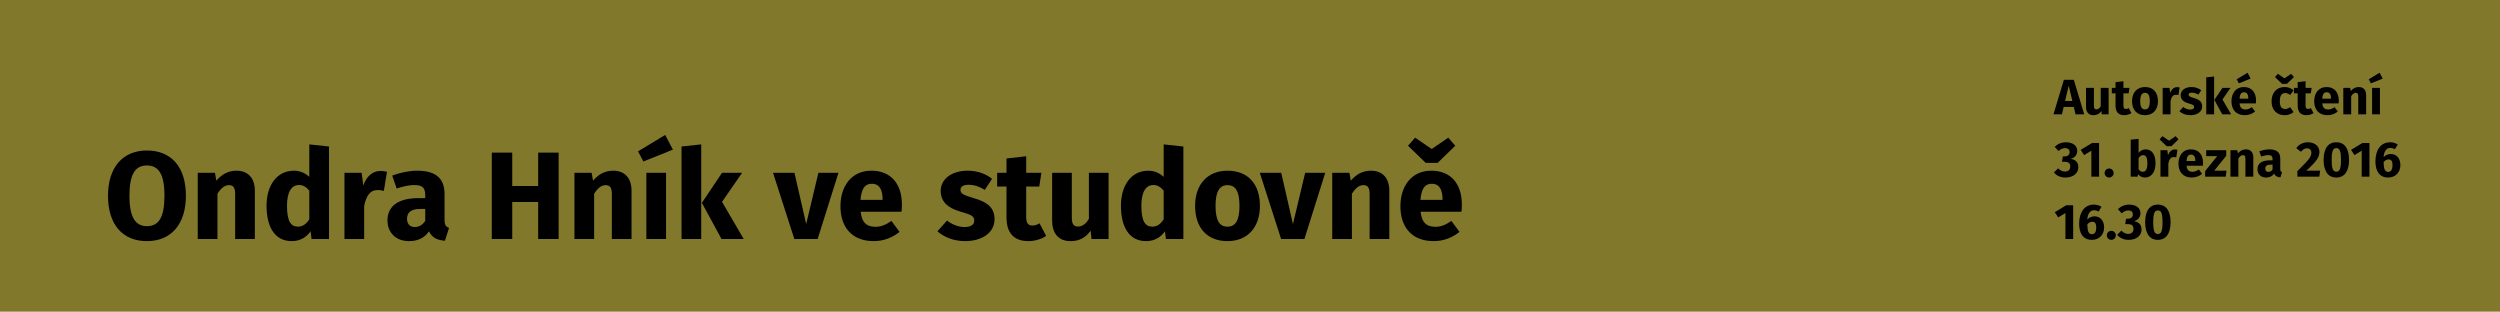 <?xml version="1.0" encoding="UTF-8" standalone="no"?>
<svg
   xmlns:dc="http://purl.org/dc/elements/1.1/"
   xmlns:cc="http://creativecommons.org/ns#"
   xmlns:rdf="http://www.w3.org/1999/02/22-rdf-syntax-ns#"
   xmlns:svg="http://www.w3.org/2000/svg"
   xmlns="http://www.w3.org/2000/svg"
   viewBox="0 0 899.129 112.08"
   height="112.08"
   width="899.129"
   xml:space="preserve"
   version="1.1"
   id="svg2"><defs
     id="defs6" /><g
     transform="matrix(1.25,0,0,-1.25,0,112.08)"
     id="g10"><g
       id="g12"><path
         id="path14"
         style="fill:#82782b;fill-opacity:1;fill-rule:nonzero;stroke:none"
         d="M 0,0 722,0 722,90 0,90 0,0 Z" /></g><g
       id="text16"
       style="font-variant:normal;font-weight:bold;font-size:35.866px;font-family:'Fira Sans';-inkscape-font-specification:FiraSans-Bold;writing-mode:lr-tb;fill:#000000;fill-opacity:1;fill-rule:nonzero;stroke:none"
       transform="matrix(1,0,0,-1,29.888,20.898)"><path
         id="path33"
         style=""
         d="m 12.374,-25.465 c -6.994,0 -11.19,4.914 -11.19,13.019 0,8.285 4.196,13.055 11.19,13.055 7.03,0 11.226,-4.914 11.226,-13.055 0,-8.285 -4.196,-13.019 -11.226,-13.019 z m 0,4.304 c 3.335,0 5.057,2.439 5.057,8.715 0,6.312 -1.686,8.751 -5.057,8.751 -3.228,0 -5.021,-2.439 -5.021,-8.751 0,-6.276 1.722,-8.715 5.021,-8.715 z" /><path
         id="path35"
         style=""
         d="m 38.161,-19.654 c -2.367,0 -4.196,1.004 -5.81,2.869 l -0.395,-2.26 -4.949,0 0,19.045 5.667,0 0,-13.019 c 1.004,-1.578 2.044,-2.475 3.3,-2.475 1.112,0 1.793,0.538 1.793,2.546 l 0,12.947 5.667,0 0,-13.916 c 0,-3.622 -1.973,-5.738 -5.272,-5.738 z" /><path
         id="path37"
         style=""
         d="m 59.106,-27.222 0,9.361 c -1.148,-1.112 -2.69,-1.793 -4.411,-1.793 -4.914,0 -7.89,4.196 -7.89,10.078 0,6.169 2.403,10.186 7.245,10.186 2.582,0 4.34,-1.255 5.416,-2.833 L 59.752,0 l 5.021,0 0,-26.612 -5.667,-0.61 z m -3.264,23.671 c -1.865,0 -3.156,-1.255 -3.156,-5.99 0,-4.268 1.435,-5.99 3.479,-5.99 1.219,0 2.08,0.61 2.941,1.614 l 0,8.249 c -0.897,1.399 -1.937,2.116 -3.264,2.116 z" /><path
         id="path39"
         style=""
         d="m 79.55,-19.583 c -2.188,0 -4.053,1.578 -4.914,4.196 l -0.466,-3.658 -4.949,0 0,19.045 5.667,0 0,-9.504 c 0.61,-2.869 1.614,-4.591 3.945,-4.591 0.646,0 1.112,0.108 1.722,0.251 l 0.897,-5.487 c -0.61,-0.179 -1.184,-0.251 -1.901,-0.251 z" /><path
         id="path41"
         style=""
         d="m 98.02,-5.523 0,-7.388 c 0,-4.411 -2.367,-6.743 -7.89,-6.743 -2.152,0 -4.77,0.502 -7.173,1.399 l 1.291,3.73 c 1.901,-0.646 3.766,-1.004 4.985,-1.004 2.331,0 3.228,0.681 3.228,2.941 l 0,0.825 -1.937,0 c -5.774,0 -8.931,2.26 -8.931,6.42 0,3.479 2.403,5.954 6.205,5.954 2.26,0 4.376,-0.753 5.738,-2.833 0.897,1.865 2.367,2.546 4.591,2.726 L 99.312,-3.192 C 98.415,-3.515 98.02,-4.053 98.02,-5.523 Z m -8.572,2.08 c -1.399,0 -2.224,-0.897 -2.224,-2.403 0,-1.901 1.255,-2.798 3.838,-2.798 l 1.399,0 0,3.407 c -0.681,1.112 -1.722,1.793 -3.013,1.793 z" /><path
         id="path43"
         style=""
         d="m 124.955,0 5.882,0 0,-24.855 -5.882,0 0,9.612 -7.46,0 0,-9.612 -5.882,0 0,24.855 5.882,0 0,-10.652 7.46,0 0,10.652 z" /><path
         id="path45"
         style=""
         d="m 146.546,-19.654 c -2.367,0 -4.196,1.004 -5.81,2.869 l -0.395,-2.26 -4.949,0 0,19.045 5.667,0 0,-13.019 c 1.004,-1.578 2.044,-2.475 3.3,-2.475 1.112,0 1.793,0.538 1.793,2.546 l 0,12.947 5.667,0 0,-13.916 c 0,-3.622 -1.973,-5.738 -5.272,-5.738 z" /><path
         id="path47"
         style=""
         d="m 161.502,-29.948 -7.819,4.734 1.542,2.905 8.5,-3.407 -2.224,-4.232 z m 0.251,10.903 -5.667,0 0,19.045 5.667,0 0,-19.045 z" /><path
         id="path49"
         style=""
         d="m 171.867,-27.222 -5.667,0.61 0,26.612 5.667,0 0,-27.222 z m 11.764,8.177 -5.774,0 -5.81,8.644 L 177.714,0 l 6.384,0 -6.241,-10.688 5.774,-8.357 z" /><path
         id="path51"
         style=""
         d="m 211.355,-19.045 -5.774,0 -3.515,14.741 -3.371,-14.741 -6.169,0 L 198.659,0 l 6.707,0 5.99,-19.045 z" /><path
         id="path53"
         style=""
         d="m 229.611,-9.899 c 0,-6.169 -3.335,-9.755 -8.787,-9.755 -5.774,0 -8.895,4.519 -8.895,10.222 0,5.954 3.228,10.042 9.576,10.042 3.084,0 5.523,-1.148 7.424,-2.654 l -2.331,-3.156 c -1.65,1.148 -3.013,1.686 -4.555,1.686 -2.331,0 -3.945,-0.933 -4.304,-4.34 l 11.764,0 c 0.072,-0.574 0.108,-1.435 0.108,-2.044 z m -5.559,-1.363 -6.348,0 c 0.287,-3.443 1.363,-4.627 3.264,-4.627 2.26,0 3.049,1.793 3.084,4.376 l 0,0.251 z" /><path
         id="path55"
         style=""
         d="m 248.548,-19.654 c -4.806,0 -7.783,2.546 -7.783,5.81 0,2.941 1.865,4.878 5.631,5.954 3.443,0.968 4.017,1.363 4.017,2.654 0,1.148 -1.04,1.793 -2.762,1.793 -1.865,0 -3.622,-0.753 -5.057,-1.865 l -2.762,3.084 c 1.865,1.686 4.663,2.833 7.962,2.833 4.734,0 8.464,-2.331 8.464,-6.276 0,-3.407 -2.116,-4.985 -5.882,-6.061 -3.407,-1.004 -3.909,-1.435 -3.909,-2.439 0,-0.861 0.753,-1.435 2.295,-1.435 1.65,0 3.228,0.538 4.698,1.47 l 2.08,-3.192 c -1.757,-1.435 -4.232,-2.331 -6.994,-2.331 z" /><path
         id="path57"
         style=""
         d="m 269.206,-4.519 c -0.753,0.466 -1.399,0.646 -2.044,0.646 -1.184,0 -1.793,-0.646 -1.793,-2.475 l 0,-8.751 3.766,0 0.61,-3.945 -4.376,0 0,-4.77 -5.667,0.646 0,4.125 -2.69,0 0,3.945 2.69,0 0,8.823 c 0,4.483 2.044,6.85 6.241,6.886 1.722,0 3.73,-0.502 5.165,-1.506 l -1.901,-3.622 z" /><path
         id="path59"
         style=""
         d="m 289.076,-19.045 -5.667,0 0,13.234 c -0.825,1.435 -1.901,2.224 -3.084,2.224 -1.184,0 -1.829,-0.574 -1.829,-2.511 l 0,-12.947 -5.667,0 0,13.665 c 0,3.694 1.757,5.99 5.308,5.99 2.511,0 4.376,-1.004 5.774,-3.013 L 284.162,0 l 4.914,0 0,-19.045 z" /><path
         id="path61"
         style=""
         d="m 304.928,-27.222 0,9.361 c -1.148,-1.112 -2.69,-1.793 -4.411,-1.793 -4.914,0 -7.89,4.196 -7.89,10.078 0,6.169 2.403,10.186 7.245,10.186 2.582,0 4.34,-1.255 5.416,-2.833 L 305.574,0 l 5.021,0 0,-26.612 -5.667,-0.61 z m -3.264,23.671 c -1.865,0 -3.156,-1.255 -3.156,-5.99 0,-4.268 1.435,-5.99 3.479,-5.99 1.219,0 2.08,0.61 2.941,1.614 l 0,8.249 c -0.897,1.399 -1.937,2.116 -3.264,2.116 z" /><path
         id="path63"
         style=""
         d="m 323.292,-19.654 c -5.81,0 -9.325,4.017 -9.325,10.114 0,6.42 3.551,10.15 9.325,10.15 5.81,0 9.325,-4.017 9.325,-10.114 0,-6.42 -3.515,-10.15 -9.325,-10.15 z m 0,4.16 c 2.295,0 3.443,1.757 3.443,5.99 0,4.125 -1.148,5.954 -3.443,5.954 -2.295,0 -3.443,-1.757 -3.443,-5.99 0,-4.125 1.148,-5.954 3.443,-5.954 z" /><path
         id="path65"
         style=""
         d="m 351.41,-19.045 -5.774,0 -3.515,14.741 -3.371,-14.741 -6.169,0 6.133,19.045 6.707,0 5.99,-19.045 z" /><path
         id="path67"
         style=""
         d="m 364.573,-19.654 c -2.367,0 -4.196,1.004 -5.81,2.869 l -0.395,-2.26 -4.949,0 0,19.045 5.667,0 0,-13.019 c 1.004,-1.578 2.044,-2.475 3.3,-2.475 1.112,0 1.793,0.538 1.793,2.546 l 0,12.947 5.667,0 0,-13.916 c 0,-3.622 -1.973,-5.738 -5.272,-5.738 z" /><path
         id="path69"
         style=""
         d="m 383.761,-21.914 5.057,-4.914 -2.008,-2.331 -4.77,3.264 -4.77,-3.264 -2.044,2.331 5.093,4.914 3.443,0 z m 6.958,12.015 c 0,-6.169 -3.335,-9.755 -8.787,-9.755 -5.774,0 -8.895,4.519 -8.895,10.222 0,5.954 3.228,10.042 9.576,10.042 3.084,0 5.523,-1.148 7.424,-2.654 l -2.331,-3.156 c -1.65,1.148 -3.013,1.686 -4.555,1.686 -2.331,0 -3.945,-0.933 -4.304,-4.34 l 11.764,0 c 0.072,-0.574 0.108,-1.435 0.108,-2.044 z m -5.559,-1.363 -6.348,0 c 0.287,-3.443 1.363,-4.627 3.264,-4.627 2.26,0 3.049,1.793 3.084,4.376 l 0,0.251 z" /></g><g
       id="text20"
       style="font-variant:normal;font-weight:bold;font-size:14.346px;font-family:'Fira Sans';-inkscape-font-specification:FiraSans-Bold;writing-mode:lr-tb;fill:#000000;fill-opacity:1;fill-rule:nonzero;stroke:none"
       transform="matrix(1,0,0,-1,591.012,56.763)"><path
         id="path72"
         style=""
         d="m 6.169,0 2.496,0 -2.998,-9.942 -2.855,0 L -0.187,0 l 2.439,0 0.502,-2.138 2.912,0 L 6.169,0 Z m -3.013,-3.845 1.047,-4.39 1.047,4.39 -2.095,0 z" /><path
         id="path74"
         style=""
         d="m 15.68,-7.618 -2.267,0 0,5.294 c -0.33,0.574 -0.76,0.889 -1.234,0.889 -0.473,0 -0.732,-0.23 -0.732,-1.004 l 0,-5.179 -2.267,0 0,5.466 c 0,1.478 0.703,2.396 2.123,2.396 1.004,0 1.75,-0.402 2.31,-1.205 L 13.715,0 l 1.965,0 0,-7.618 z" /><path
         id="path76"
         style=""
         d="m 21.476,-1.808 c -0.301,0.187 -0.56,0.258 -0.818,0.258 -0.473,0 -0.717,-0.258 -0.717,-0.99 l 0,-3.5 1.506,0 0.244,-1.578 -1.75,0 0,-1.908 -2.267,0.258 0,1.65 -1.076,0 0,1.578 1.076,0 0,3.529 c 0,1.793 0.818,2.74 2.496,2.754 0.689,0 1.492,-0.201 2.066,-0.603 l -0.76,-1.449 z" /><path
         id="path78"
         style=""
         d="m 26.153,-7.862 c -2.324,0 -3.73,1.607 -3.73,4.046 0,2.568 1.42,4.06 3.73,4.06 2.324,0 3.73,-1.607 3.73,-4.046 0,-2.568 -1.406,-4.06 -3.73,-4.06 z m 0,1.664 c 0.918,0 1.377,0.703 1.377,2.396 0,1.65 -0.459,2.381 -1.377,2.381 -0.918,0 -1.377,-0.703 -1.377,-2.396 0,-1.65 0.459,-2.381 1.377,-2.381 z" /><path
         id="path80"
         style=""
         d="m 35.363,-7.833 c -0.875,0 -1.621,0.631 -1.965,1.679 l -0.186,-1.463 -1.98,0 0,7.618 2.267,0 0,-3.802 c 0.244,-1.148 0.646,-1.836 1.578,-1.836 0.258,0 0.445,0.043 0.689,0.1 l 0.359,-2.195 c -0.244,-0.072 -0.473,-0.1 -0.76,-0.1 z" /><path
         id="path82"
         style=""
         d="m 39.524,-7.862 c -1.922,0 -3.113,1.019 -3.113,2.324 0,1.176 0.746,1.951 2.252,2.381 1.377,0.387 1.607,0.545 1.607,1.062 0,0.459 -0.416,0.717 -1.105,0.717 -0.746,0 -1.449,-0.301 -2.023,-0.746 l -1.105,1.234 c 0.746,0.674 1.865,1.133 3.185,1.133 1.894,0 3.386,-0.933 3.386,-2.511 0,-1.363 -0.846,-1.994 -2.353,-2.425 C 38.893,-5.093 38.692,-5.265 38.692,-5.667 c 0,-0.344 0.301,-0.574 0.918,-0.574 0.66,0 1.291,0.215 1.879,0.588 l 0.832,-1.277 c -0.703,-0.574 -1.693,-0.933 -2.798,-0.933 z" /><path
         id="path84"
         style=""
         d="m 46.037,-10.889 -2.267,0.244 0,10.645 2.267,0 0,-10.889 z m 4.706,3.271 -2.31,0 L 46.109,-4.16 48.375,0 50.929,0 48.433,-4.275 50.743,-7.618 Z" /><path
         id="path86"
         style=""
         d="m 56.538,-10.286 -0.875,-1.693 -3.127,1.894 0.617,1.162 3.386,-1.363 z m 1.564,6.327 c 0,-2.468 -1.334,-3.902 -3.515,-3.902 -2.31,0 -3.558,1.808 -3.558,4.089 0,2.381 1.291,4.017 3.83,4.017 1.234,0 2.209,-0.459 2.97,-1.062 L 56.897,-2.08 c -0.66,0.459 -1.205,0.674 -1.822,0.674 -0.933,0 -1.578,-0.373 -1.722,-1.736 l 4.706,0 c 0.029,-0.23 0.043,-0.574 0.043,-0.818 z m -2.224,-0.545 -2.539,0 c 0.115,-1.377 0.545,-1.851 1.306,-1.851 0.904,0 1.219,0.717 1.234,1.75 l 0,0.1 z" /><path
         id="path88"
         style=""
         d="m 68.187,-11.663 -1.908,1.306 -1.908,-1.306 -0.818,0.933 2.037,1.965 1.377,0 2.037,-1.965 -0.818,-0.933 z m -1.894,3.802 c -2.281,0 -3.73,1.693 -3.73,4.117 0,2.41 1.435,3.988 3.773,3.988 1.047,0 1.865,-0.344 2.568,-0.904 l -1.004,-1.406 c -0.531,0.344 -0.904,0.516 -1.449,0.516 -0.904,0 -1.506,-0.516 -1.506,-2.209 0,-1.707 0.56,-2.367 1.535,-2.367 0.516,0 0.961,0.172 1.449,0.545 l 0.976,-1.349 c -0.732,-0.617 -1.549,-0.933 -2.611,-0.933 z" /><path
         id="path90"
         style=""
         d="m 73.883,-1.808 c -0.301,0.187 -0.56,0.258 -0.818,0.258 -0.473,0 -0.717,-0.258 -0.717,-0.99 l 0,-3.5 1.506,0 0.244,-1.578 -1.75,0 0,-1.908 -2.267,0.258 0,1.65 -1.076,0 0,1.578 1.076,0 0,3.529 c 0,1.793 0.818,2.74 2.496,2.754 0.689,0 1.492,-0.201 2.066,-0.603 l -0.76,-1.449 z" /><path
         id="path92"
         style=""
         d="m 81.902,-3.96 c 0,-2.468 -1.334,-3.902 -3.515,-3.902 -2.31,0 -3.558,1.808 -3.558,4.089 0,2.381 1.291,4.017 3.83,4.017 1.234,0 2.209,-0.459 2.97,-1.062 L 80.697,-2.08 c -0.66,0.459 -1.205,0.674 -1.822,0.674 -0.933,0 -1.578,-0.373 -1.722,-1.736 l 4.706,0 c 0.029,-0.23 0.043,-0.574 0.043,-0.818 z m -2.224,-0.545 -2.539,0 c 0.115,-1.377 0.545,-1.851 1.306,-1.851 0.904,0 1.219,0.717 1.234,1.75 l 0,0.1 z" /><path
         id="path94"
         style=""
         d="m 87.67,-7.862 c -0.947,0 -1.679,0.402 -2.324,1.148 l -0.158,-0.904 -1.98,0 0,7.618 2.267,0 0,-5.208 c 0.402,-0.631 0.818,-0.99 1.32,-0.99 0.445,0 0.717,0.215 0.717,1.019 l 0,5.179 2.267,0 0,-5.566 c 0,-1.449 -0.789,-2.295 -2.109,-2.295 z" /><path
         id="path96"
         style=""
         d="m 93.652,-11.979 -3.127,1.894 0.617,1.162 3.4,-1.363 -0.889,-1.693 z m 0.1,4.361 -2.267,0 0,7.618 2.267,0 0,-7.618 z" /></g><g
       id="text24"
       style="font-variant:normal;font-weight:bold;font-size:14.346px;font-family:'Fira Sans';-inkscape-font-specification:FiraSans-Bold;writing-mode:lr-tb;fill:#000000;fill-opacity:1;fill-rule:nonzero;stroke:none"
       transform="matrix(1,0,0,-1,591.012,38.83)"><path
         id="path99"
         style=""
         d="m 3.429,-9.899 c -1.291,0 -2.367,0.445 -3.271,1.306 l 1.119,1.219 c 0.574,-0.56 1.176,-0.846 1.894,-0.846 0.789,0 1.291,0.416 1.291,1.119 0,0.803 -0.531,1.262 -1.392,1.262 l -0.56,0 -0.244,1.564 0.803,0 c 1.019,0 1.578,0.373 1.578,1.392 0,0.889 -0.617,1.406 -1.506,1.406 -0.76,0 -1.334,-0.287 -1.98,-0.933 l -1.219,1.191 c 0.76,0.918 1.865,1.463 3.328,1.463 2.396,0 3.701,-1.363 3.701,-2.984 0,-1.535 -1.004,-2.252 -2.209,-2.381 1.191,-0.344 1.894,-1.133 1.894,-2.31 0,-1.363 -1.133,-2.468 -3.228,-2.468 z" /><path
         id="path101"
         style=""
         d="m 12.94,-9.698 -2.023,0 -3.271,1.98 0.99,1.506 2.08,-1.277 0,7.489 2.224,0 0,-9.698 z" /><path
         id="path103"
         style=""
         d="m 15.838,-2.353 c -0.732,0 -1.306,0.588 -1.306,1.291 0,0.717 0.574,1.306 1.306,1.306 0.717,0 1.291,-0.588 1.291,-1.306 0,-0.703 -0.574,-1.291 -1.291,-1.291 z" /><path
         id="path105"
         style=""
         d="m 26.311,-7.862 c -0.789,0 -1.564,0.402 -2.008,1.019 l 0,-4.046 -2.267,0.244 0,10.645 2.008,0 0.115,-0.732 c 0.459,0.617 1.148,0.976 1.994,0.976 1.894,0 3.027,-1.693 3.027,-4.046 0,-2.554 -0.99,-4.06 -2.869,-4.06 z m -0.803,6.456 c -0.502,0 -0.918,-0.273 -1.205,-0.746 l 0,-3.156 c 0.33,-0.56 0.76,-0.889 1.306,-0.889 0.703,0 1.219,0.459 1.219,2.396 0,1.779 -0.545,2.396 -1.32,2.396 z" /><path
         id="path107"
         style=""
         d="m 33.757,-8.766 2.023,-1.965 -0.803,-0.933 -1.908,1.306 -1.908,-1.306 -0.818,0.933 2.037,1.965 1.377,0 z m -0.99,2.611 -0.187,-1.463 -1.98,0 0,7.618 2.267,0 0,-3.802 c 0.244,-1.148 0.646,-1.836 1.578,-1.836 0.258,0 0.445,0.043 0.689,0.1 l 0.359,-2.195 c -0.244,-0.072 -0.473,-0.1 -0.76,-0.1 -0.875,0 -1.621,0.631 -1.965,1.679 z" /><path
         id="path109"
         style=""
         d="m 42.852,-3.96 c 0,-2.468 -1.334,-3.902 -3.515,-3.902 -2.31,0 -3.558,1.808 -3.558,4.089 0,2.381 1.291,4.017 3.83,4.017 1.234,0 2.209,-0.459 2.97,-1.062 L 41.647,-2.08 c -0.66,0.459 -1.205,0.674 -1.822,0.674 -0.933,0 -1.578,-0.373 -1.722,-1.736 l 4.706,0 c 0.029,-0.23 0.043,-0.574 0.043,-0.818 z m -2.224,-0.545 -2.539,0 c 0.115,-1.377 0.545,-1.851 1.306,-1.851 0.904,0 1.219,0.717 1.234,1.75 l 0,0.1 z" /><path
         id="path111"
         style=""
         d="m 49.523,-7.618 -5.767,0 0,1.707 3.156,0 -3.457,4.304 0,1.607 5.939,0 0.201,-1.722 -3.515,0 3.443,-4.304 0,-1.592 z" /><path
         id="path113"
         style=""
         d="m 55.204,-7.862 c -0.947,0 -1.679,0.402 -2.324,1.148 l -0.158,-0.904 -1.98,0 0,7.618 2.267,0 0,-5.208 c 0.402,-0.631 0.818,-0.99 1.32,-0.99 0.445,0 0.717,0.215 0.717,1.019 l 0,5.179 2.267,0 0,-5.566 c 0,-1.449 -0.789,-2.295 -2.109,-2.295 z" /><path
         id="path115"
         style=""
         d="m 65.074,-2.209 0,-2.955 c 0,-1.765 -0.947,-2.697 -3.156,-2.697 -0.861,0 -1.908,0.201 -2.869,0.56 l 0.516,1.492 c 0.76,-0.258 1.506,-0.402 1.994,-0.402 0.933,0 1.291,0.273 1.291,1.176 l 0,0.33 -0.775,0 c -2.31,0 -3.572,0.904 -3.572,2.568 0,1.392 0.961,2.381 2.482,2.381 0.904,0 1.75,-0.301 2.295,-1.133 0.359,0.746 0.947,1.019 1.836,1.09 l 0.473,-1.478 c -0.359,-0.129 -0.516,-0.344 -0.516,-0.933 z m -3.429,0.832 c -0.56,0 -0.889,-0.359 -0.889,-0.961 0,-0.76 0.502,-1.119 1.535,-1.119 l 0.56,0 0,1.363 c -0.273,0.445 -0.689,0.717 -1.205,0.717 z" /><path
         id="path117"
         style=""
         d="m 72.993,-9.899 c -1.449,0 -2.554,0.66 -3.328,1.679 l 1.349,1.062 c 0.56,-0.689 1.047,-1.004 1.75,-1.004 0.76,0 1.248,0.473 1.248,1.262 0,1.205 -0.76,2.08 -4.017,5.294 l 0,1.607 6.312,0 0.23,-1.736 -3.974,0 c 3.027,-2.754 3.773,-3.888 3.773,-5.394 0,-1.506 -1.176,-2.769 -3.343,-2.769 z" /><path
         id="path119"
         style=""
         d="m 81.199,-9.899 c -2.381,0 -3.658,1.808 -3.658,5.064 0,3.242 1.277,5.079 3.658,5.079 2.381,0 3.658,-1.836 3.658,-5.079 0,-3.257 -1.277,-5.064 -3.658,-5.064 z m 0,1.679 c 0.933,0 1.334,0.746 1.334,3.386 0,2.625 -0.402,3.4 -1.334,3.4 -0.947,0 -1.334,-0.832 -1.334,-3.4 0,-2.568 0.387,-3.386 1.334,-3.386 z" /><path
         id="path121"
         style=""
         d="m 90.725,-9.698 -2.023,0 -3.271,1.98 0.99,1.506 2.08,-1.277 0,7.489 2.224,0 0,-9.698 z" /><path
         id="path123"
         style=""
         d="m 96.851,-6.528 c -0.732,0 -1.449,0.273 -2.052,0.904 0.129,-1.707 0.832,-2.654 1.922,-2.654 0.502,0 0.918,0.143 1.32,0.373 l 0.832,-1.349 c -0.56,-0.373 -1.291,-0.646 -2.209,-0.646 -2.625,0 -4.218,2.181 -4.218,5.466 0,2.783 1.105,4.677 3.673,4.677 2.166,0 3.515,-1.578 3.515,-3.558 0,-2.052 -1.191,-3.214 -2.783,-3.214 z m -0.703,5.15 c -0.976,0 -1.32,-0.803 -1.349,-2.826 0.416,-0.488 0.904,-0.76 1.42,-0.76 0.746,0 1.148,0.43 1.148,1.679 0,1.148 -0.402,1.908 -1.219,1.908 z" /></g><g
       id="text28"
       style="font-variant:normal;font-weight:bold;font-size:14.346px;font-family:'Fira Sans';-inkscape-font-specification:FiraSans-Bold;writing-mode:lr-tb;fill:#000000;fill-opacity:1;fill-rule:nonzero;stroke:none"
       transform="matrix(1,0,0,-1,591.012,20.898)"><path
         id="path126"
         style=""
         d="m 5.48,-9.698 -2.023,0 -3.271,1.98 0.99,1.506 2.08,-1.277 0,7.489 2.224,0 0,-9.698 z" /><path
         id="path128"
         style=""
         d="m 11.606,-6.528 c -0.732,0 -1.449,0.273 -2.052,0.904 0.129,-1.707 0.832,-2.654 1.922,-2.654 0.502,0 0.918,0.143 1.32,0.373 l 0.832,-1.349 c -0.56,-0.373 -1.291,-0.646 -2.209,-0.646 -2.625,0 -4.218,2.181 -4.218,5.466 0,2.783 1.105,4.677 3.673,4.677 2.166,0 3.515,-1.578 3.515,-3.558 0,-2.052 -1.191,-3.214 -2.783,-3.214 z m -0.703,5.15 c -0.976,0 -1.32,-0.803 -1.349,-2.826 0.416,-0.488 0.904,-0.76 1.42,-0.76 0.746,0 1.148,0.43 1.148,1.679 0,1.148 -0.402,1.908 -1.219,1.908 z" /><path
         id="path130"
         style=""
         d="m 16.469,-2.353 c -0.732,0 -1.306,0.588 -1.306,1.291 0,0.717 0.574,1.306 1.306,1.306 0.717,0 1.291,-0.588 1.291,-1.306 0,-0.703 -0.574,-1.291 -1.291,-1.291 z" /><path
         id="path132"
         style=""
         d="m 21.62,-9.899 c -1.291,0 -2.367,0.445 -3.271,1.306 l 1.119,1.219 c 0.574,-0.56 1.176,-0.846 1.894,-0.846 0.789,0 1.291,0.416 1.291,1.119 0,0.803 -0.531,1.262 -1.392,1.262 l -0.56,0 -0.244,1.564 0.803,0 c 1.019,0 1.578,0.373 1.578,1.392 0,0.889 -0.617,1.406 -1.506,1.406 -0.76,0 -1.334,-0.287 -1.98,-0.933 l -1.219,1.191 c 0.76,0.918 1.865,1.463 3.328,1.463 2.396,0 3.701,-1.363 3.701,-2.984 0,-1.535 -1.004,-2.252 -2.209,-2.381 1.191,-0.344 1.894,-1.133 1.894,-2.31 0,-1.363 -1.133,-2.468 -3.228,-2.468 z" /><path
         id="path134"
         style=""
         d="m 29.854,-9.899 c -2.381,0 -3.658,1.808 -3.658,5.064 0,3.242 1.277,5.079 3.658,5.079 2.381,0 3.658,-1.836 3.658,-5.079 0,-3.257 -1.277,-5.064 -3.658,-5.064 z m 0,1.679 c 0.933,0 1.334,0.746 1.334,3.386 0,2.625 -0.402,3.4 -1.334,3.4 -0.947,0 -1.334,-0.832 -1.334,-3.4 0,-2.568 0.387,-3.386 1.334,-3.386 z" /></g></g></svg>